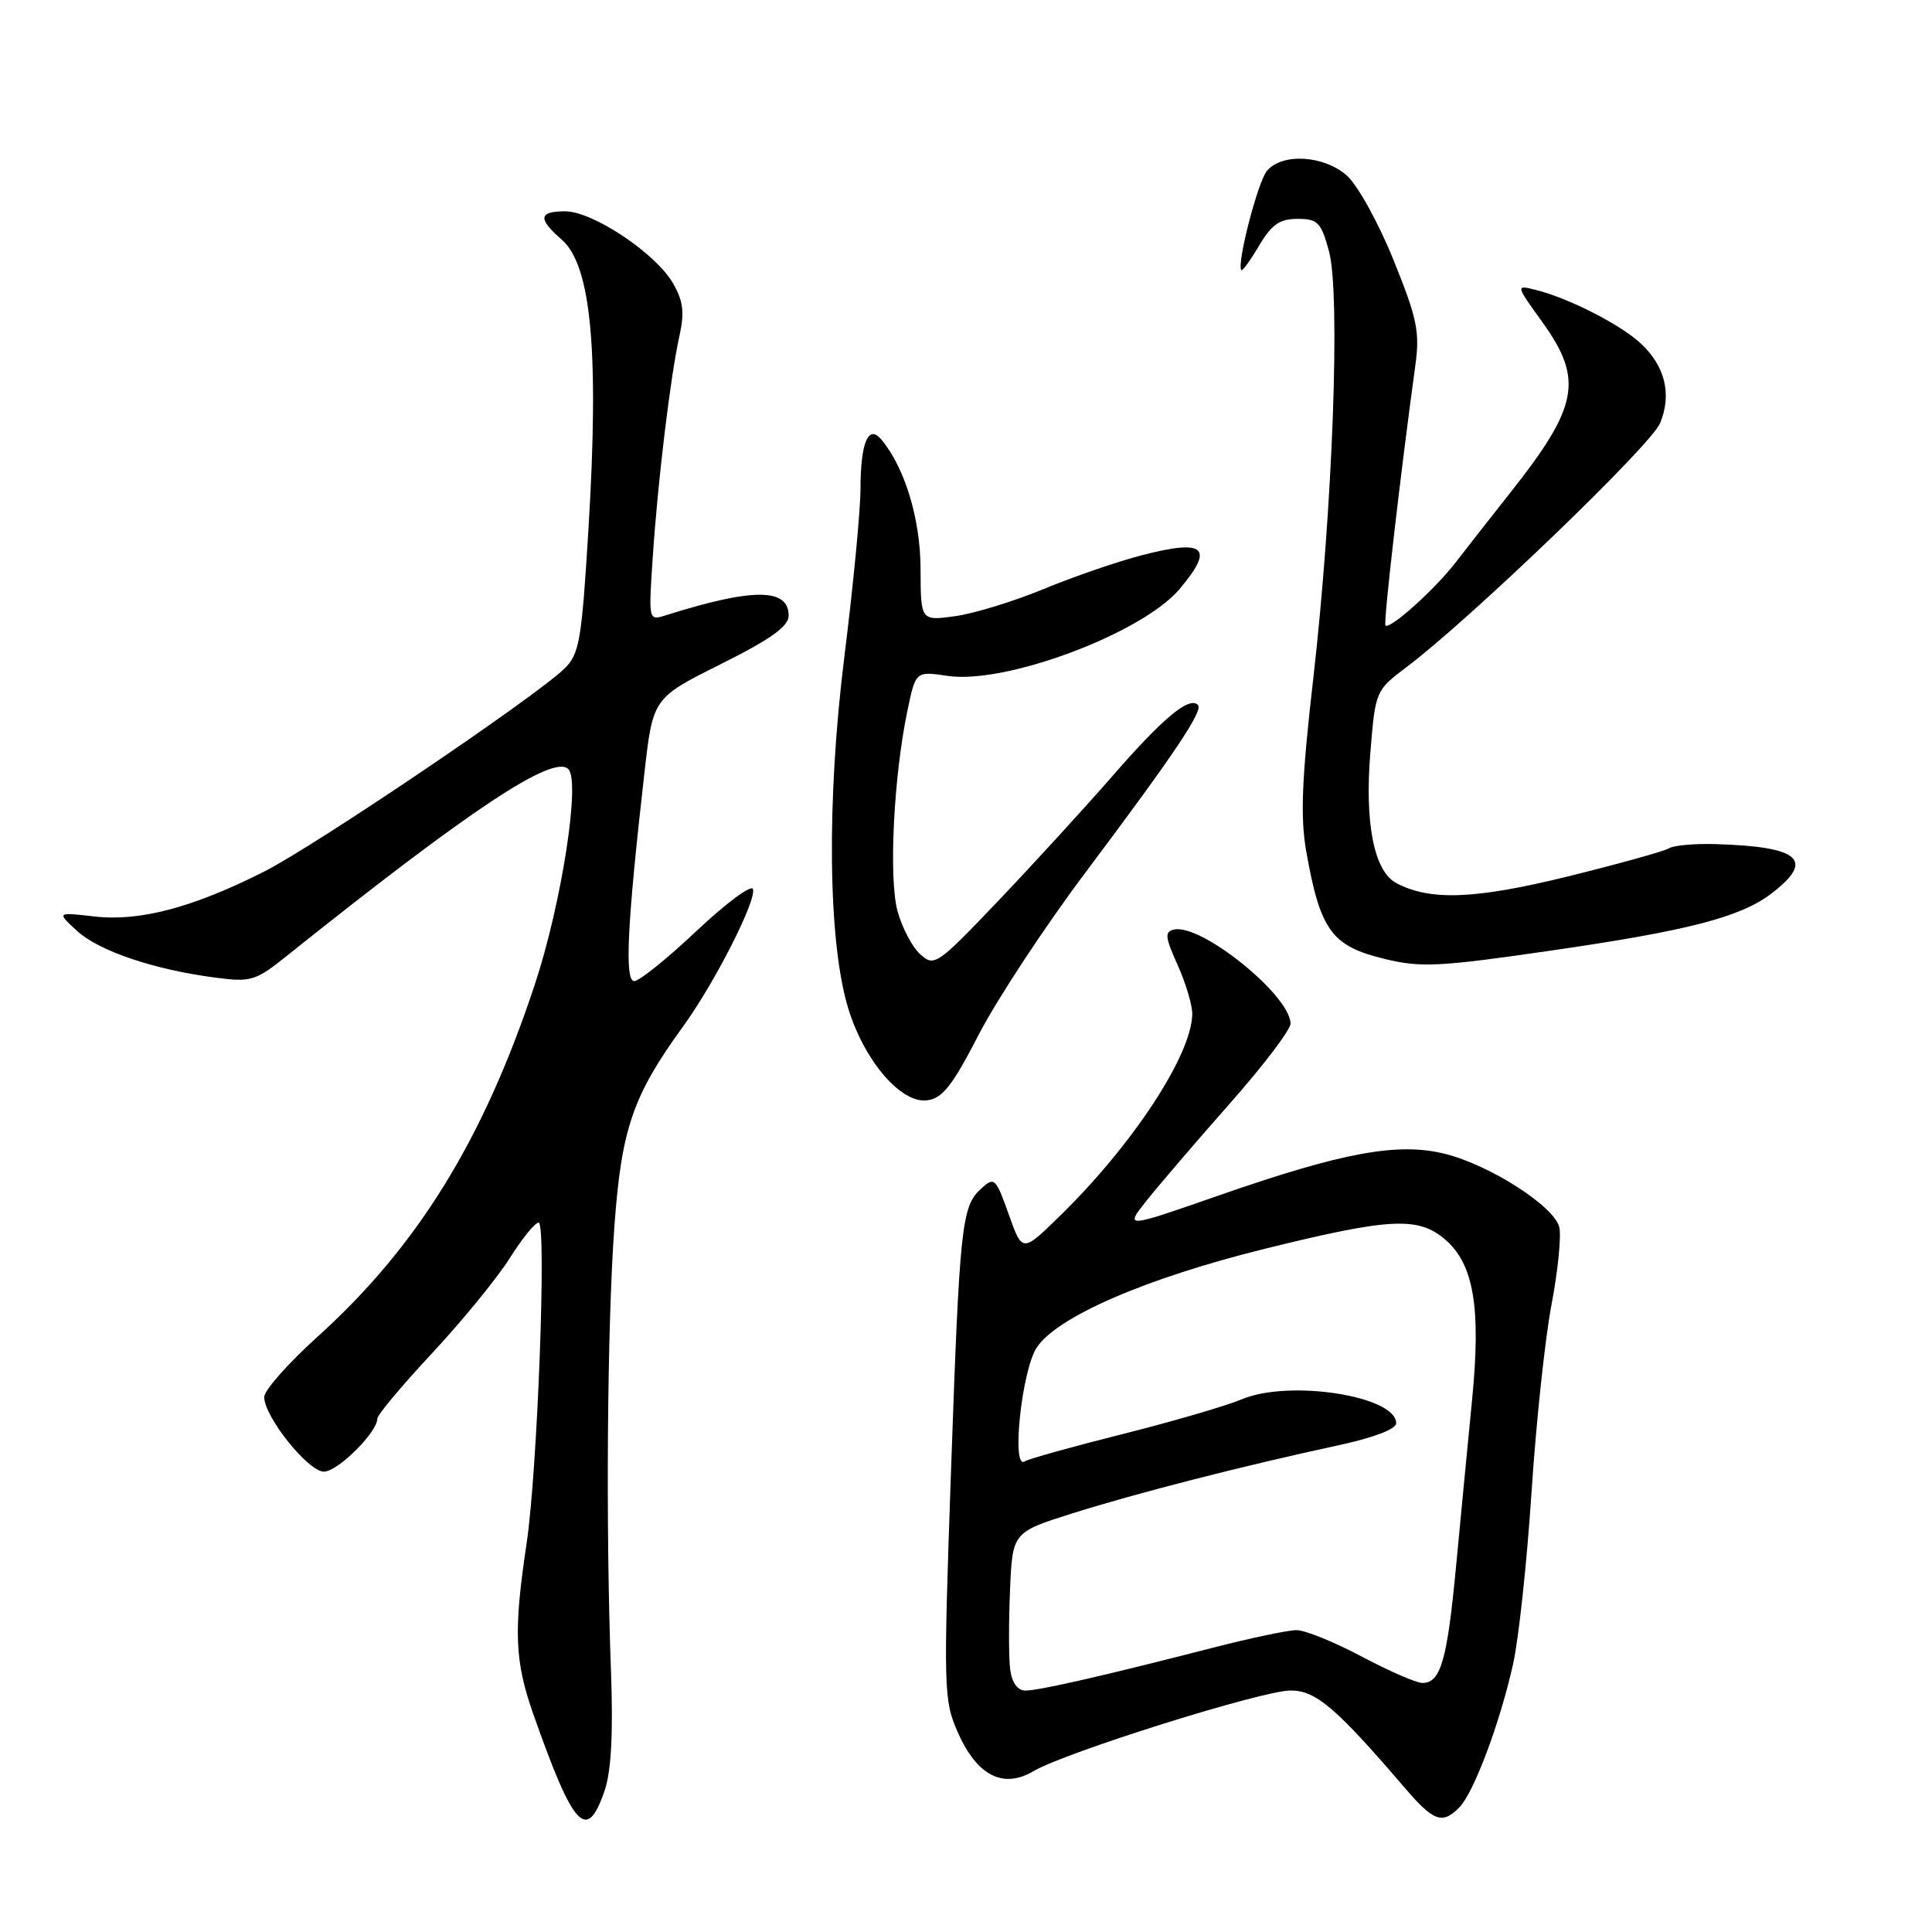 <?xml version="1.0" encoding="UTF-8" standalone="no"?>
<!DOCTYPE svg PUBLIC "-//W3C//DTD SVG 1.1//EN" "http://www.w3.org/Graphics/SVG/1.1/DTD/svg11.dtd" >
<svg xmlns="http://www.w3.org/2000/svg" xmlns:xlink="http://www.w3.org/1999/xlink" version="1.1" viewBox="0 0 256 256">
 <g >
 <path fill="currentColor"
d=" M 80.12 237.25 C 80.99 234.69 81.26 229.68 80.96 221.50 C 80.25 202.34 80.46 175.50 81.41 162.50 C 82.35 149.53 83.86 145.17 90.52 136.00 C 94.69 130.25 100.27 119.30 99.77 117.81 C 99.56 117.18 96.21 119.67 92.32 123.33 C 88.44 127.00 84.71 130.00 84.04 130.00 C 82.74 130.00 83.10 122.50 85.38 102.50 C 86.51 92.50 86.51 92.50 95.51 88.00 C 102.17 84.67 104.50 83.00 104.50 81.57 C 104.50 77.90 99.76 77.89 88.22 81.53 C 85.93 82.25 85.93 82.25 86.49 73.88 C 87.16 63.77 88.82 49.97 90.03 44.51 C 90.72 41.37 90.54 39.89 89.16 37.51 C 86.87 33.55 78.54 28.00 74.89 28.00 C 71.36 28.00 71.24 28.98 74.44 31.76 C 78.35 35.16 79.40 46.59 77.98 69.99 C 77.06 85.05 76.78 86.67 74.74 88.64 C 70.79 92.45 41.73 112.09 35.00 115.49 C 25.56 120.26 18.53 122.12 12.54 121.44 C 7.50 120.86 7.50 120.86 10.21 123.35 C 13.12 126.02 20.41 128.48 28.54 129.54 C 33.27 130.16 33.86 129.98 38.04 126.63 C 62.31 107.22 73.32 99.92 75.31 101.91 C 76.93 103.53 74.40 119.79 70.86 130.47 C 64.06 151.00 55.35 165.13 42.09 177.11 C 38.20 180.62 35.02 184.22 35.01 185.10 C 34.99 187.70 40.83 195.00 42.92 195.00 C 44.75 195.00 50.00 189.78 50.00 187.97 C 50.00 187.48 53.27 183.58 57.27 179.29 C 61.26 175.01 65.87 169.36 67.52 166.75 C 69.16 164.14 70.89 162.00 71.37 162.00 C 72.45 162.00 71.22 194.87 69.78 204.50 C 68.03 216.16 68.19 220.10 70.68 227.17 C 76.03 242.34 77.76 244.18 80.12 237.25 Z  M 193.36 239.50 C 195.26 237.60 198.72 228.40 200.48 220.55 C 201.23 217.22 202.33 206.98 202.93 197.80 C 203.53 188.61 204.72 177.40 205.58 172.89 C 206.44 168.38 206.90 163.74 206.61 162.59 C 205.91 159.82 197.46 154.40 191.51 152.90 C 185.27 151.33 177.96 152.67 161.51 158.40 C 149.03 162.75 149.03 162.75 151.92 159.10 C 153.51 157.09 158.45 151.33 162.90 146.29 C 167.36 141.25 171.00 136.46 171.00 135.64 C 171.00 131.92 159.19 122.37 155.57 123.17 C 154.30 123.45 154.37 124.15 156.04 127.86 C 157.12 130.26 157.99 133.18 157.98 134.36 C 157.92 139.79 150.07 151.74 140.32 161.24 C 135.46 165.97 135.46 165.97 133.66 160.90 C 131.94 156.08 131.76 155.90 130.03 157.48 C 127.41 159.84 127.16 162.18 126.00 195.31 C 125.00 223.98 125.04 225.29 126.92 229.56 C 129.46 235.30 132.93 237.07 136.96 234.68 C 141.20 232.18 167.26 224.00 171.01 224.00 C 174.36 224.00 177.02 226.27 186.08 236.83 C 189.97 241.37 191.08 241.78 193.36 239.50 Z  M 129.72 137.03 C 132.13 132.38 138.50 122.70 143.89 115.53 C 155.63 99.88 159.48 94.15 158.73 93.40 C 157.58 92.25 154.12 95.12 147.52 102.70 C 143.78 106.99 136.93 114.48 132.30 119.34 C 124.13 127.91 123.80 128.13 121.93 126.44 C 120.86 125.47 119.51 122.89 118.92 120.70 C 117.75 116.35 118.41 102.92 120.23 94.21 C 121.33 88.93 121.33 88.93 125.57 89.56 C 133.24 90.71 151.36 83.92 156.31 78.04 C 160.94 72.54 159.70 71.41 151.38 73.55 C 148.15 74.38 142.25 76.41 138.29 78.05 C 134.32 79.69 129.03 81.31 126.54 81.65 C 122.00 82.27 122.00 82.27 121.98 75.39 C 121.96 68.78 119.91 62.00 116.80 58.26 C 115.07 56.17 114.03 58.59 114.02 64.79 C 114.01 67.70 113.06 77.60 111.91 86.79 C 109.49 106.09 109.70 124.98 112.44 133.76 C 114.59 140.64 119.39 146.21 122.82 145.80 C 124.87 145.56 126.17 143.91 129.72 137.03 Z  M 205.50 125.96 C 223.62 123.34 230.62 121.53 234.69 118.42 C 240.53 113.97 238.56 112.19 227.40 111.85 C 224.60 111.76 221.79 112.01 221.16 112.40 C 220.54 112.79 214.50 114.46 207.76 116.13 C 195.43 119.17 189.47 119.39 184.99 117.00 C 182.07 115.43 180.81 109.06 181.58 99.71 C 182.25 91.54 182.27 91.49 186.38 88.39 C 194.82 82.03 218.75 59.02 219.97 56.08 C 221.55 52.25 220.64 48.50 217.40 45.50 C 214.69 42.99 207.88 39.51 203.52 38.42 C 200.81 37.74 200.81 37.74 204.41 42.74 C 209.84 50.30 209.15 53.89 200.10 65.31 C 197.57 68.51 194.33 72.64 192.91 74.49 C 190.13 78.10 184.13 83.49 183.58 82.87 C 183.29 82.55 185.53 63.08 187.54 48.41 C 188.15 43.97 187.79 42.21 184.63 34.41 C 182.65 29.51 179.87 24.49 178.45 23.25 C 175.39 20.56 169.87 20.25 167.87 22.65 C 166.65 24.13 163.83 35.06 164.49 35.79 C 164.63 35.95 165.69 34.49 166.84 32.54 C 168.50 29.74 169.56 29.00 171.93 29.00 C 174.60 29.00 175.05 29.46 176.09 33.25 C 177.64 38.89 176.60 67.28 174.02 89.87 C 172.49 103.17 172.29 108.24 173.07 112.73 C 174.93 123.29 176.43 125.37 183.50 127.07 C 188.29 128.23 190.69 128.11 205.50 125.96 Z  M 133.86 221.25 C 133.66 219.74 133.65 215.02 133.83 210.77 C 134.16 203.04 134.16 203.04 142.06 200.54 C 150.54 197.86 164.72 194.23 177.25 191.53 C 181.98 190.51 185.00 189.37 185.00 188.59 C 185.00 184.97 170.88 182.77 164.58 185.40 C 162.43 186.30 155.29 188.38 148.72 190.03 C 142.15 191.68 136.32 193.30 135.76 193.65 C 133.99 194.74 135.39 181.58 137.37 178.56 C 140.05 174.48 151.89 169.35 167.64 165.46 C 184.20 161.37 187.94 161.18 191.50 164.25 C 195.28 167.51 196.25 173.25 195.07 185.36 C 194.52 190.94 193.57 200.90 192.94 207.50 C 191.76 220.03 190.90 223.00 188.48 223.00 C 187.68 223.00 184.06 221.43 180.43 219.50 C 176.80 217.57 172.92 216.00 171.80 216.00 C 170.68 216.00 165.66 217.06 160.64 218.35 C 146.30 222.04 137.64 224.02 135.86 224.01 C 134.84 224.00 134.09 222.98 133.86 221.25 Z "/>
</g>
</svg>